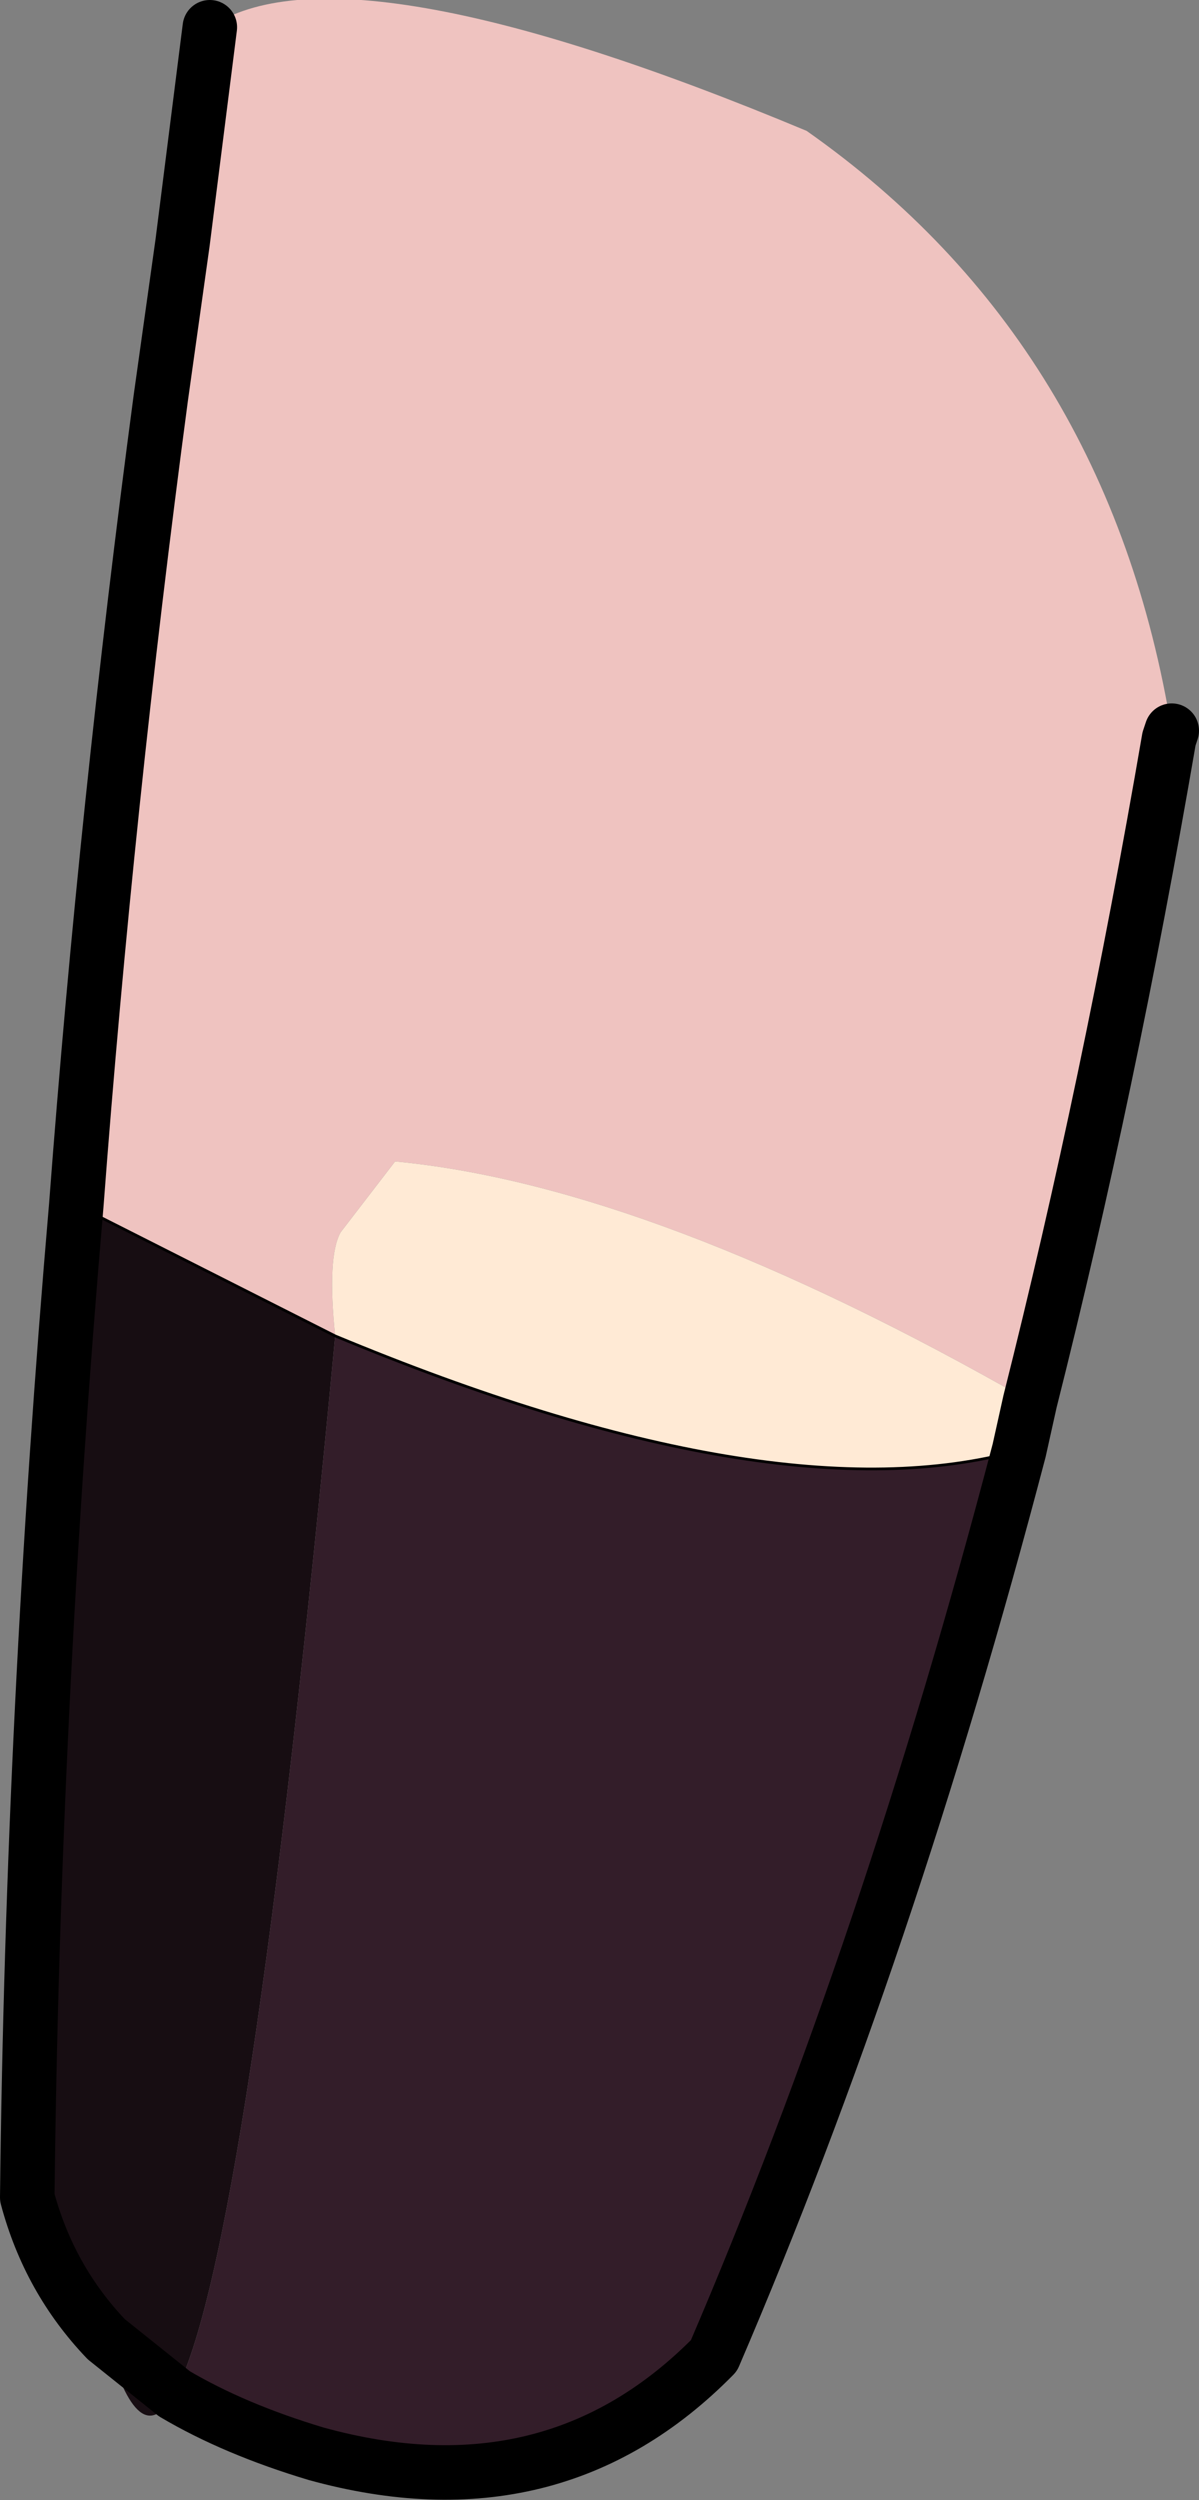 <?xml version="1.0" encoding="UTF-8" standalone="no"?>
<svg xmlns:xlink="http://www.w3.org/1999/xlink" height="45.85px" width="22.0px" xmlns="http://www.w3.org/2000/svg">
  <rect width="100%" height="100%" fill="#808080" stroke="none"/>
  <g transform="matrix(1.0, 0.0, 0.0, 1.0, 0.6, 0.3)">
    <path d="M20.9 13.1 L20.85 13.25 Q19.75 19.65 18.3 25.4 11.4 21.45 6.65 21.0 L5.65 22.3 Q5.4 22.75 5.55 24.2 L0.8 21.8 Q1.35 14.5 2.35 7.0 L2.75 4.15 3.25 0.2 Q5.7 -1.45 14.2 2.1 19.75 6.0 20.9 13.1" fill="#efc3c0" fill-rule="evenodd" stroke="none"/>
    <path d="M18.3 25.4 L18.1 26.3 Q13.6 27.55 5.55 24.2 5.4 22.75 5.65 22.3 L6.65 21.0 Q11.4 21.45 18.3 25.4" fill="#ffead5" fill-rule="evenodd" stroke="none"/>
    <path d="M2.6 43.6 Q1.95 44.75 1.35 42.6 0.3 41.5 -0.1 40.0 0.0 31.1 0.8 21.8 L5.55 24.2 Q3.95 41.15 2.6 43.6 L1.35 42.6 2.6 43.6" fill="#170d12" fill-rule="evenodd" stroke="none"/>
    <path d="M18.1 26.3 Q15.7 35.45 12.5 42.9 9.55 45.9 5.2 44.7 3.7 44.25 2.6 43.6 3.95 41.15 5.55 24.2 13.6 27.55 18.1 26.3" fill="#331d29" fill-rule="evenodd" stroke="none"/>
    <path d="M20.9 13.1 L20.85 13.25 Q19.75 19.65 18.3 25.4 L18.1 26.3 Q15.7 35.45 12.5 42.9 9.55 45.9 5.2 44.7 3.7 44.25 2.6 43.6 L1.35 42.6 Q0.3 41.5 -0.1 40.0 0.0 31.1 0.8 21.8 1.35 14.5 2.35 7.0 L2.75 4.15 3.25 0.2" fill="none" stroke="#000000" stroke-linecap="round" stroke-linejoin="round" stroke-width="1.0"/>
    <path d="M5.55 24.2 Q13.6 27.55 18.1 26.3 M0.8 21.8 L5.55 24.2" fill="none" stroke="#000000" stroke-linecap="round" stroke-linejoin="round" stroke-width="0.05"/>
  </g>
</svg>
